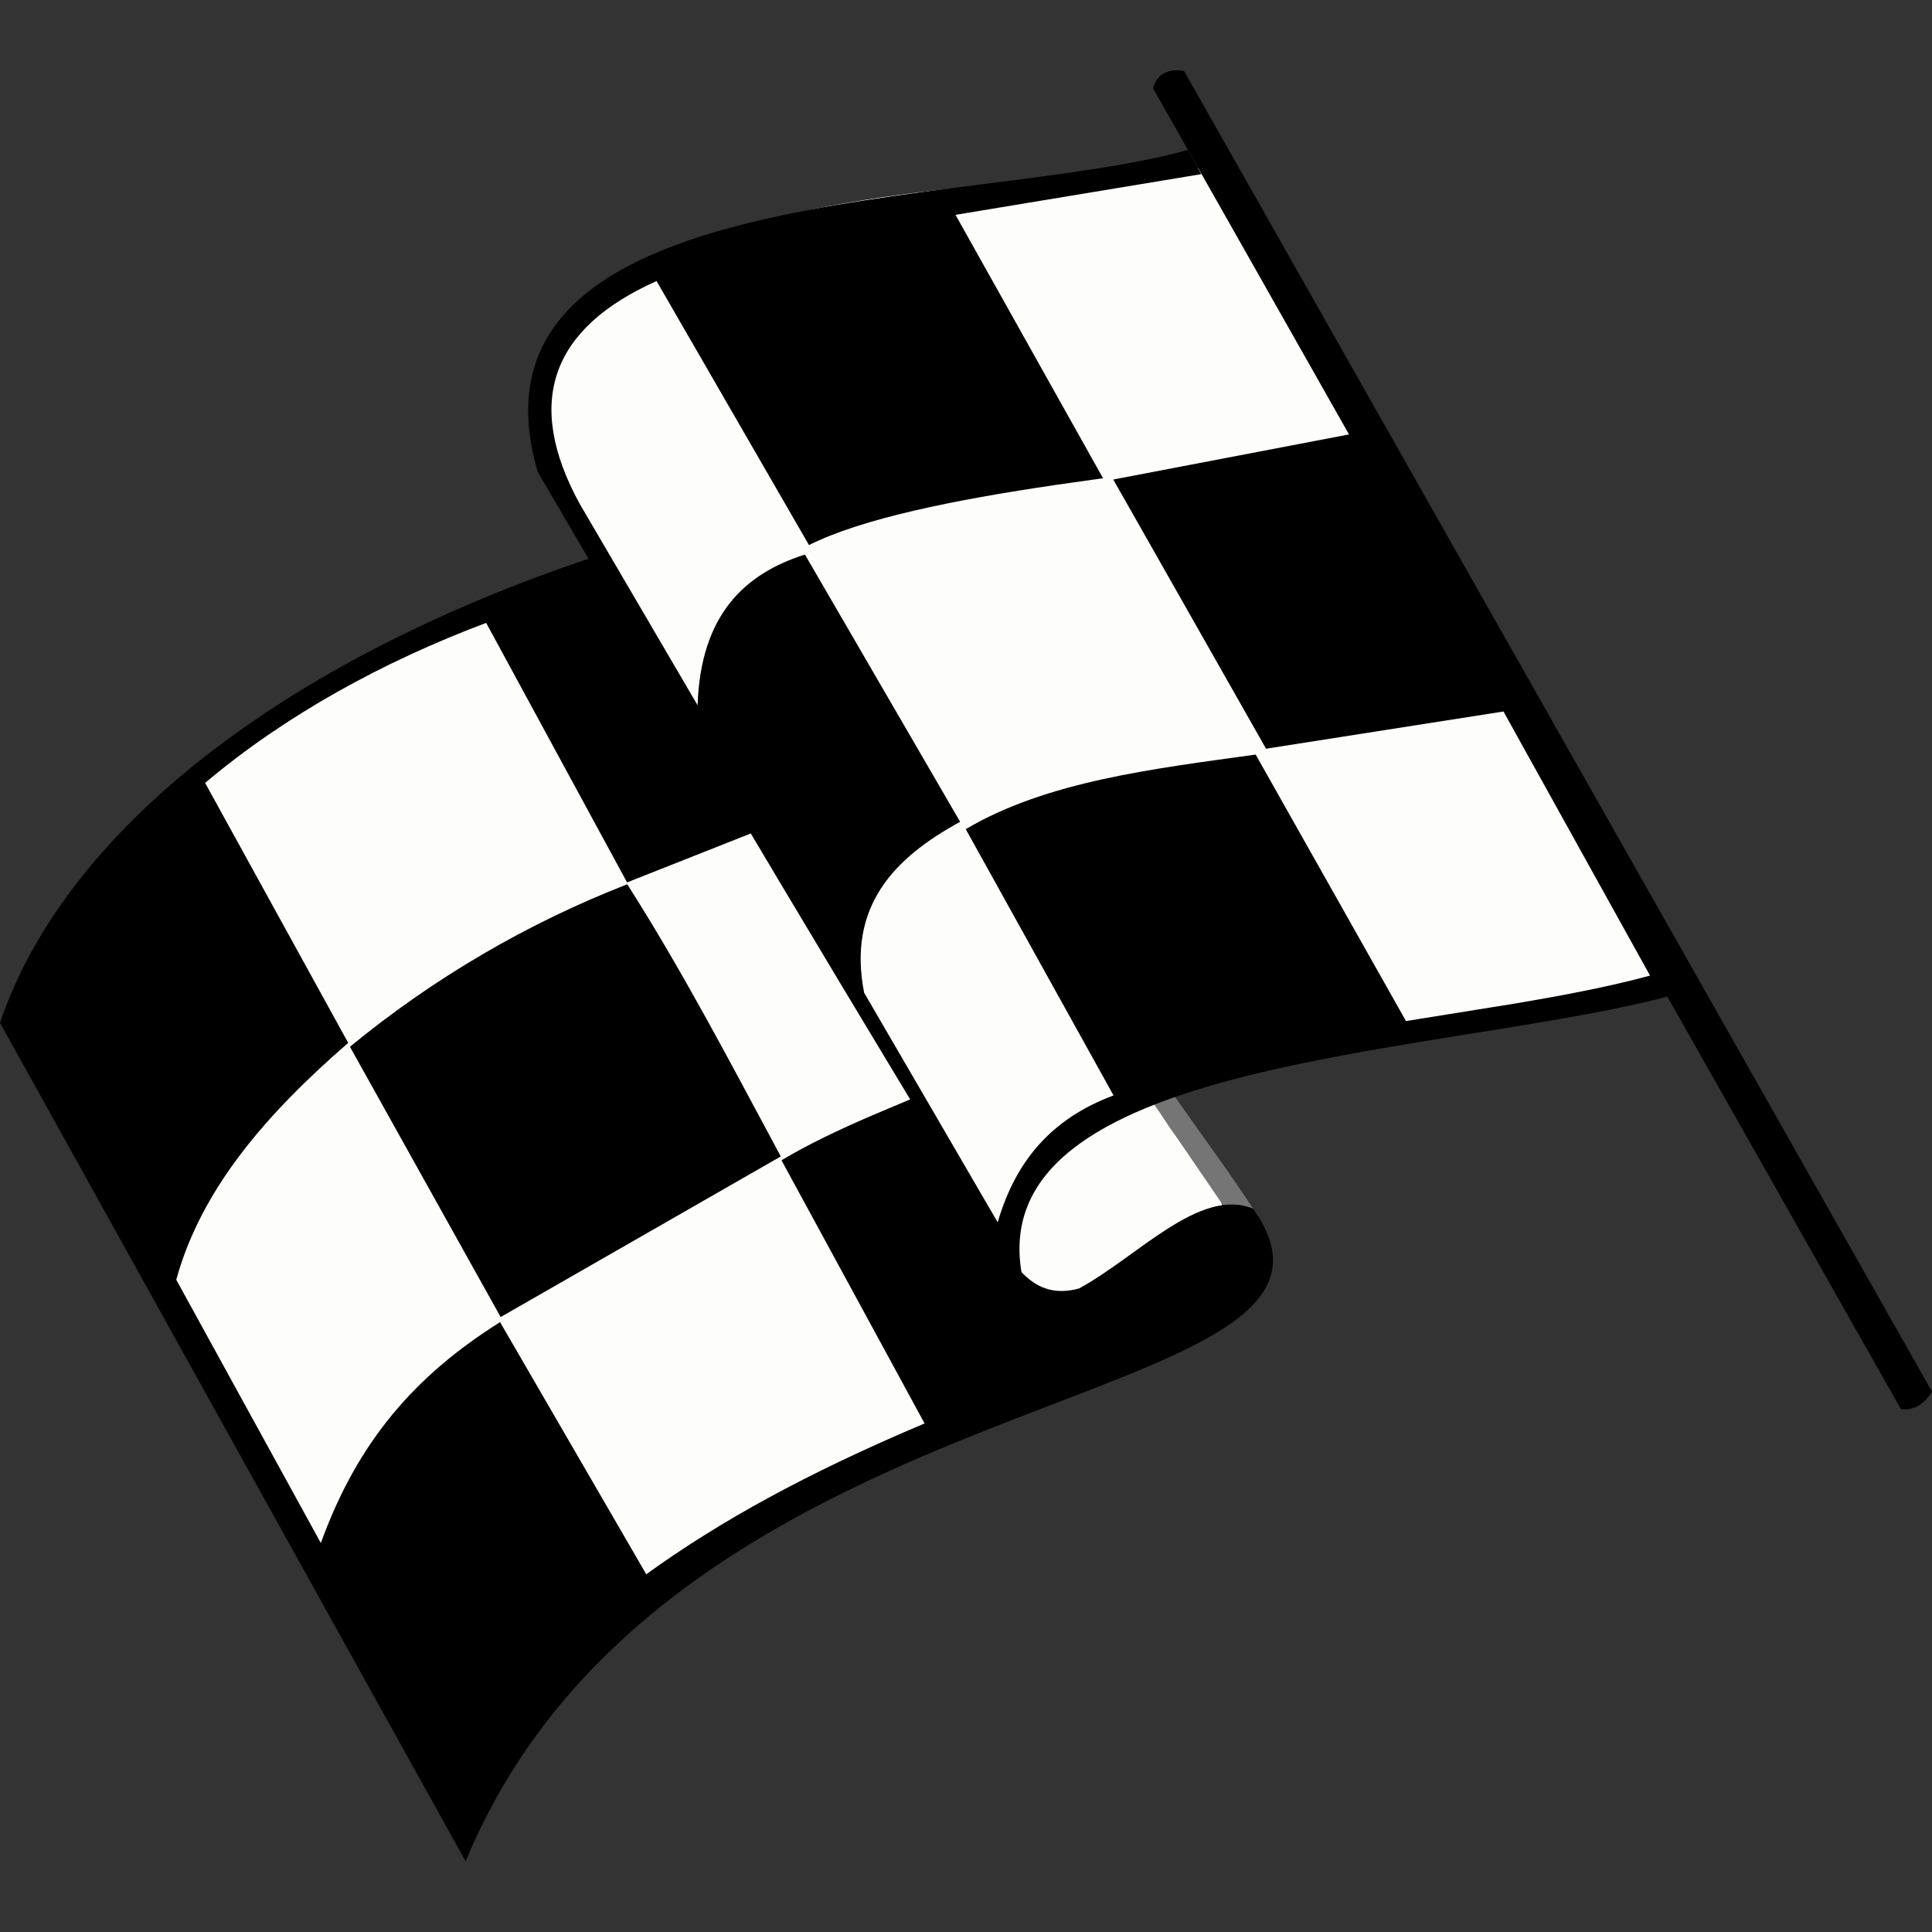 <svg xmlns="http://www.w3.org/2000/svg" width="30" height="30" viewBox="0 0 30 30"><rect x="0" y="0" width="30" height="30" fill="#333333" stroke="none"/><g fill="none" fill-rule="evenodd"><rect width="30" height="30"/><polygon fill="#505050" fill-rule="nonzero" points="0 0 30 0 30 30 0 30" opacity="0"/><path fill="#FDFDFB" fill-rule="nonzero" d="M18.85,2.568 L25.71,15.208 C21.67,15.906 19.113,16.472 18.037,16.906 C17.553,17.16 19.297,18.561 18.945,18.939 L18.925,18.957 C17.965,20.891 7.646,25.467 6.844,27.573 L4.965,24.358 C4.255,23.055 2.727,20.214 0.382,15.836 C1.159,13.783 2.941,11.342 9.232,8.644 C5.427,2.39 16.902,2.994 18.849,2.568 L18.85,2.568 Z"/><path fill="#757575" fill-rule="nonzero" d="M17.821,17.002 L18.199,16.968 L19.043,18.157 C19.269,18.481 19.427,18.715 19.516,18.859 L19.22,19.049 L17.821,17.002 L17.821,17.002 Z"/><path fill="#000" fill-rule="nonzero" d="M21.066,6.723 L26.114,15.417 L25.729,15.517 C22.019,16.426 14.97,16.48 15.917,20.01 C13.353,15.808 10.83,11.58 8.35,7.328 C7.009,2.736 15.11,3.264 18.444,2.328 L18.654,2.704 L14.837,3.336 L17.128,7.426 L16.392,7.53 C14.816,7.762 13.382,8.052 12.562,8.464 L10.195,4.364 C8.566,5.093 8.134,6.234 9,7.821 L10.832,10.951 C10.879,9.548 11.56,8.909 12.499,8.611 L14.909,12.761 C13.875,13.325 13.158,14.078 13.418,15.415 L15.492,18.98 C15.766,18.041 16.315,17.374 17.291,17.01 L14.996,12.875 C16.258,12.129 17.917,11.937 19.498,11.717 L21.832,15.855 L23.512,15.585 C24.254,15.46 24.974,15.325 25.622,15.149 L23.346,11.048 L19.659,11.626 L17.287,7.446 L21.067,6.723 L21.066,6.723 Z M5.434,16.254 C6.727,15.191 8.18,14.339 9.74,13.731 C10.609,15.094 11.363,16.543 12.124,17.957 L7.774,20.451 L5.434,16.254 L5.434,16.254 Z"/><path fill="#000" fill-rule="nonzero" d="M9.233,8.644 C4.387,10.258 1.003,12.907 0,15.882 L7.23,28.902 C10.425,21.197 21.773,22.03 19.458,18.768 C18.632,18.428 17.664,19.514 16.756,20.007 C16.021,20.21 15.679,19.6 15.338,18.893 L14.275,17.011 L13.517,17.331 C13.02,17.546 12.545,17.771 12.135,18.017 L14.357,22.103 C12.517,22.88 11.167,23.628 10.035,24.445 L7.765,20.53 C6.45,21.357 5.555,22.377 4.982,23.96 L2.737,19.872 C3.126,18.453 4.15,17.284 5.407,16.194 L3.185,12.157 C4.425,11.11 5.939,10.278 7.549,9.672 L9.737,13.702 L11.8,12.886 L9.233,8.644 Z M17.904,1.371 L29.518,21.882 C29.732,21.905 29.883,21.794 30,21.609 L18.385,1.1 C18.147,1.067 17.971,1.134 17.904,1.372 L17.904,1.371 Z"/></g></svg>